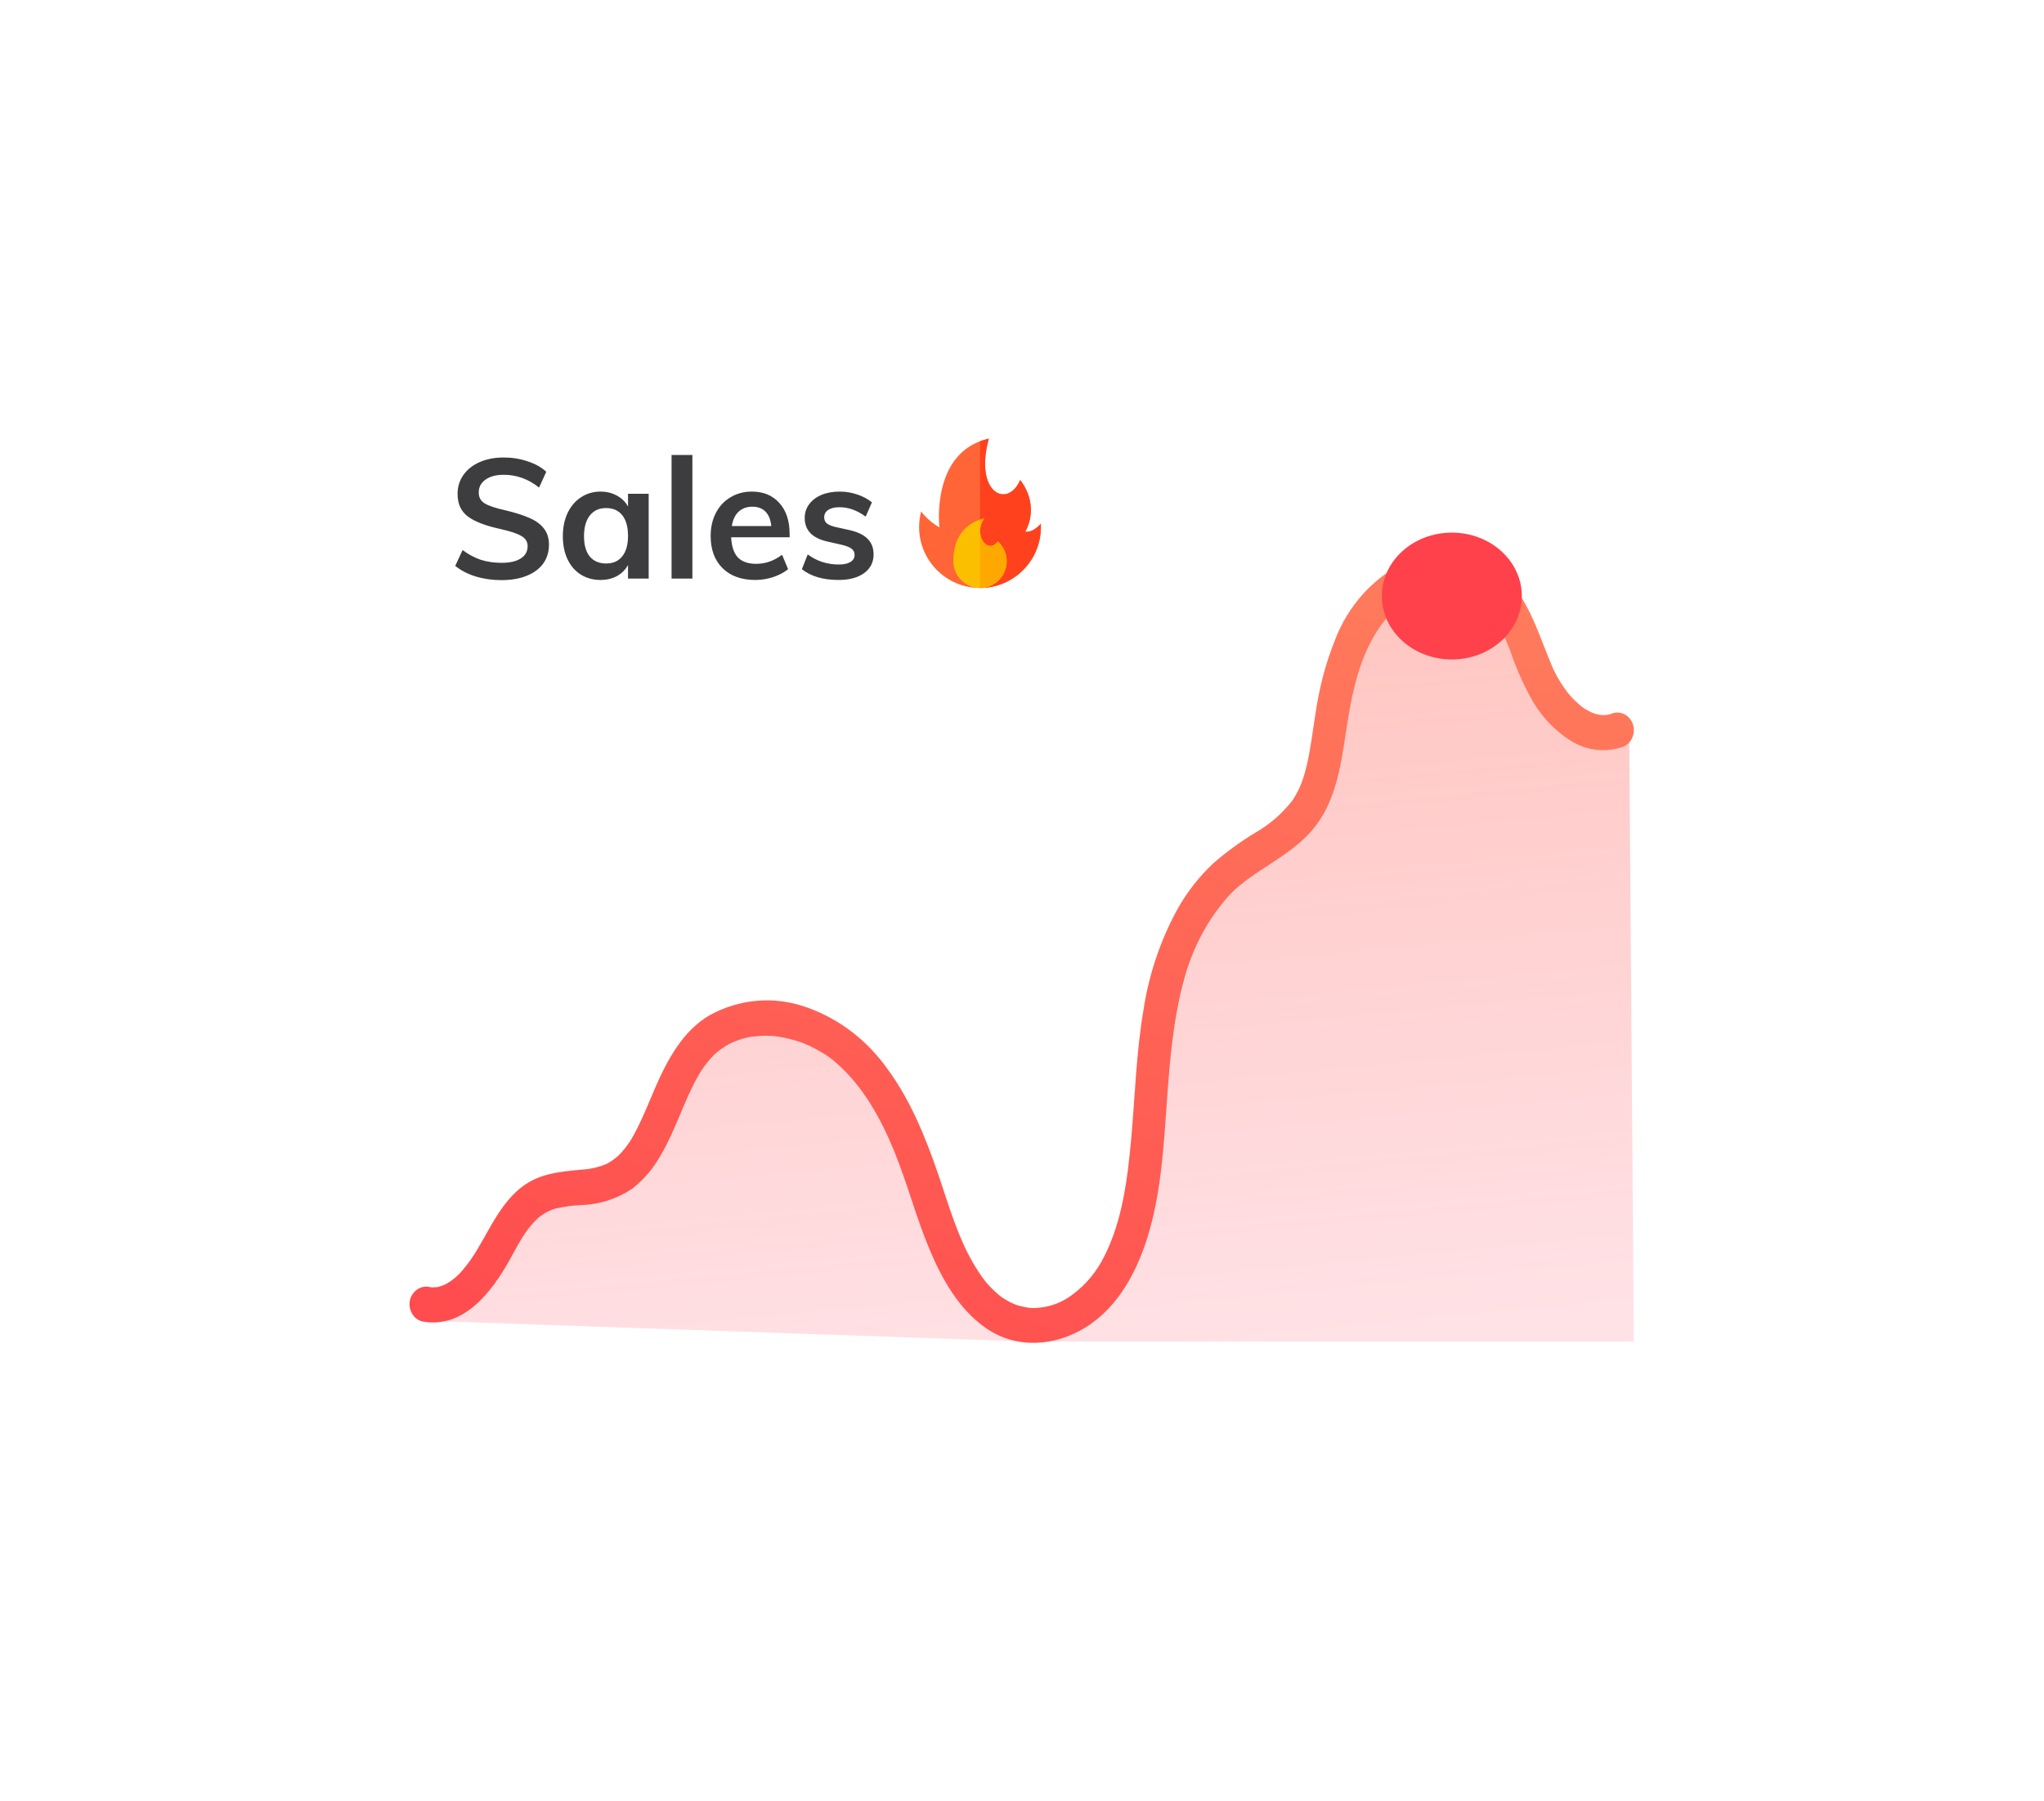 <svg width="219" height="193" viewBox="0 0 219 193" fill="none" xmlns="http://www.w3.org/2000/svg">
<g filter="url(#filter0_d_2_417)">
<rect x="22" y="18.145" width="175" height="148" rx="11" fill="white"/>
</g>
<path d="M174.553 78.189L175.053 143.75L110.053 143.75L46.053 141.537L44.155 139.481C44.104 139.456 44.07 139.419 44.053 139.371L44.155 139.481C44.668 139.74 46.847 138.903 49.005 138.035C51.969 136.842 54.694 128.073 60.14 126.246C65.585 124.42 63.689 127.741 70.497 121.53C75.636 109.963 78.118 109.33 85.096 108.53C92.075 107.73 97.43 118.909 99.668 126.411C101.905 133.913 105.142 141.378 114.637 141.027C124.131 140.676 122.984 120.132 126.107 108.098C129.229 96.064 128.42 97.108 142.053 85.227C145.587 70.361 147.06 64.329 148.053 64.111L158.553 64.111L165.553 74.94L174.553 78.189Z" fill="url(#paint0_linear_2_417)"/>
<path d="M45.273 141.602C49.645 142.392 52.669 138.511 54.662 134.903C55.565 133.271 56.255 131.83 57.585 130.575C58.147 130.079 58.799 129.715 59.499 129.507C60.427 129.289 61.37 129.161 62.319 129.126C64.225 129.065 66.083 128.468 67.708 127.396C68.963 126.422 70.02 125.183 70.811 123.755C72.377 121.108 73.24 118.066 74.749 115.383C74.833 115.236 74.918 115.089 75.005 114.944C75.057 114.857 75.275 114.524 75.107 114.775C75.322 114.453 75.547 114.138 75.788 113.837C76.014 113.557 76.254 113.289 76.505 113.035C76.65 112.887 76.535 112.997 76.504 113.026C76.595 112.945 76.691 112.863 76.785 112.782C76.951 112.644 77.12 112.513 77.295 112.389C77.469 112.265 77.646 112.148 77.824 112.038C77.887 112 78.27 111.788 78.041 111.905C78.414 111.716 78.799 111.554 79.192 111.422C79.361 111.364 79.531 111.311 79.702 111.263C79.789 111.239 80.26 111.127 80.164 111.146C80.295 111.119 80.932 111.035 81.264 111.012C81.656 110.983 82.049 110.976 82.443 110.989C82.513 110.991 82.961 111.018 82.701 110.996C82.946 111.017 83.19 111.049 83.433 111.087C84.261 111.217 85.078 111.424 85.873 111.704C86.065 111.767 85.923 111.718 85.884 111.703C85.972 111.736 86.059 111.773 86.146 111.809C86.35 111.894 86.552 111.983 86.752 112.075C87.123 112.25 87.486 112.441 87.842 112.648C88.507 113.013 89.13 113.46 89.698 113.98C92.479 116.434 94.397 119.887 95.813 123.361C97.215 126.803 98.15 130.439 99.59 133.863C100.972 137.151 102.762 140.309 105.642 142.311C108.917 144.587 113.034 144.271 116.33 142.223C119.909 140 121.991 135.981 123.158 131.861C124.432 127.37 124.699 122.619 125.029 117.966C125.334 113.671 125.677 109.347 126.816 105.196C127.696 101.671 129.408 98.448 131.789 95.839C134.264 93.273 138.071 91.868 140.553 88.997C143.33 85.788 143.737 81.4 144.387 77.289C144.985 73.517 145.922 69.664 148.154 66.754C149.129 65.448 150.391 64.421 151.827 63.766C152.206 63.6 152.593 63.457 152.986 63.338C153.167 63.284 153.349 63.236 153.532 63.191C153.29 63.25 153.889 63.13 153.983 63.117C154.38 63.064 154.78 63.039 155.18 63.043C155.274 63.044 155.672 63.066 155.581 63.057C155.407 63.04 155.703 63.077 155.707 63.077C155.856 63.104 156.005 63.124 156.154 63.154C157.502 63.435 158.712 64.223 159.565 65.376C160.532 66.786 161.315 68.331 161.892 69.969C162.531 71.819 163.337 73.598 164.3 75.28C165.34 76.992 166.744 78.417 168.396 79.436C169.218 79.932 170.127 80.242 171.066 80.345C172.005 80.448 172.954 80.344 173.854 80.038C174.298 79.877 174.664 79.533 174.872 79.083C175.079 78.632 175.112 78.112 174.962 77.637C174.812 77.161 174.492 76.769 174.072 76.547C173.653 76.325 173.168 76.29 172.724 76.451C172.547 76.518 172.367 76.572 172.183 76.614C172.443 76.564 171.927 76.62 171.843 76.623C171.758 76.626 171.665 76.625 171.576 76.625C171.612 76.623 171.819 76.654 171.608 76.627C171.374 76.597 171.141 76.548 170.913 76.483C170.827 76.458 170.741 76.432 170.656 76.402C170.695 76.416 170.853 76.484 170.664 76.402C170.476 76.319 170.274 76.218 170.084 76.111C169.767 75.942 169.47 75.732 169.2 75.488C168.591 74.975 168.05 74.376 167.592 73.708C167.333 73.338 167.093 72.954 166.87 72.557C166.752 72.346 166.642 72.131 166.531 71.916C166.463 71.79 166.403 71.659 166.352 71.524C164.871 68.092 163.837 64.172 161.061 61.626C158.188 58.989 154.132 58.68 150.698 60.181C147.184 61.824 144.414 64.883 142.988 68.698C142.217 70.64 141.632 72.661 141.243 74.729C140.859 76.698 140.649 78.699 140.285 80.672C140.126 81.592 139.907 82.499 139.631 83.386C139.354 84.222 138.972 85.015 138.497 85.741C137.393 87.163 136.042 88.341 134.519 89.211C132.924 90.177 131.406 91.283 129.981 92.518C128.546 93.867 127.304 95.435 126.295 97.171C124.395 100.559 123.114 104.303 122.52 108.203C121.731 112.774 121.618 117.437 121.197 122.054C120.807 126.331 120.25 130.818 118.326 134.595C117.532 136.219 116.385 137.616 114.983 138.665C113.631 139.718 111.983 140.24 110.316 140.143C110.104 140.128 110.245 140.133 110.285 140.138C110.184 140.126 110.084 140.11 109.983 140.093C109.78 140.059 109.578 140.017 109.377 139.966C109.213 139.923 109.052 139.87 108.889 139.823C108.876 139.819 108.614 139.727 108.788 139.792C108.962 139.857 108.531 139.679 108.541 139.683C108.24 139.546 107.946 139.39 107.662 139.215C107.568 139.157 107.477 139.094 107.383 139.035C107.371 139.028 107.146 138.871 107.297 138.979C107.383 139.041 107.037 138.773 106.954 138.704C106.673 138.466 106.404 138.213 106.148 137.946C106.008 137.8 105.871 137.651 105.739 137.499C105.681 137.432 105.625 137.366 105.569 137.299C105.379 137.07 105.714 137.491 105.534 137.251C105.043 136.6 104.592 135.915 104.184 135.2C103.983 134.847 103.791 134.487 103.609 134.122C103.524 133.953 103.44 133.781 103.359 133.608C103.317 133.522 103.279 133.435 103.236 133.349C103.341 133.575 103.197 133.257 103.162 133.178C102.826 132.416 102.516 131.64 102.229 130.856C101.592 129.133 101.056 127.368 100.458 125.632C99.133 121.802 97.564 117.95 95.206 114.709C92.967 111.48 89.836 109.09 86.256 107.879C84.579 107.302 82.811 107.085 81.055 107.242C79.298 107.398 77.588 107.925 76.02 108.791C73.19 110.445 71.522 113.511 70.206 116.542C69.599 117.943 69.038 119.366 68.363 120.729C68.203 121.051 68.038 121.37 67.863 121.683C67.784 121.825 67.701 121.965 67.619 122.106C67.593 122.15 67.414 122.439 67.535 122.248C67.646 122.072 67.465 122.352 67.445 122.381C67.252 122.661 67.05 122.935 66.837 123.195C66.739 123.314 66.638 123.43 66.535 123.543C66.455 123.63 66.065 124.015 66.334 123.764C66.109 123.969 65.872 124.159 65.624 124.332C65.478 124.434 65.325 124.524 65.176 124.62C65.004 124.73 65.225 124.602 65.249 124.589C65.157 124.637 65.063 124.682 64.968 124.725C64.129 125.077 63.243 125.281 62.343 125.327C60.192 125.536 58.036 125.688 56.175 126.997C53.019 129.214 51.988 133.335 49.574 136.089C49.061 136.709 48.446 137.223 47.758 137.603C47.57 137.705 47.689 137.631 47.729 137.614C47.611 137.669 47.49 137.719 47.368 137.765C47.187 137.836 47.001 137.892 46.811 137.933C47.026 137.892 46.495 137.942 46.421 137.944C46.324 137.949 46.226 137.947 46.129 137.94C46.225 137.95 46.35 137.963 46.011 137.901C45.554 137.807 45.08 137.905 44.689 138.176C44.297 138.447 44.019 138.869 43.911 139.355C43.817 139.846 43.907 140.356 44.16 140.776C44.413 141.197 44.81 141.494 45.266 141.604L45.273 141.602Z" fill="url(#paint1_linear_2_417)"/>
<path d="M155.554 70.663C159.696 70.663 163.054 67.62 163.054 63.867C163.054 60.115 159.696 57.072 155.554 57.072C151.412 57.072 148.054 60.115 148.054 63.867C148.054 67.62 151.412 70.663 155.554 70.663Z" fill="#FF414B"/>
<path d="M53.724 62.162C52.74 62.162 51.816 62.03 50.952 61.766C50.1 61.502 49.374 61.124 48.774 60.632L49.566 58.94C50.19 59.408 50.838 59.756 51.51 59.984C52.194 60.2 52.938 60.308 53.742 60.308C54.63 60.308 55.314 60.152 55.794 59.84C56.286 59.528 56.532 59.09 56.532 58.526C56.532 58.046 56.304 57.68 55.848 57.428C55.404 57.164 54.666 56.918 53.634 56.69C52.026 56.342 50.856 55.892 50.124 55.34C49.392 54.788 49.026 53.984 49.026 52.928C49.026 52.172 49.23 51.5 49.638 50.912C50.046 50.324 50.622 49.862 51.366 49.526C52.122 49.19 52.992 49.022 53.976 49.022C54.876 49.022 55.728 49.16 56.532 49.436C57.348 49.7 58.014 50.072 58.53 50.552L57.756 52.244C56.616 51.332 55.356 50.876 53.976 50.876C53.148 50.876 52.494 51.05 52.014 51.398C51.534 51.734 51.294 52.196 51.294 52.784C51.294 53.288 51.504 53.672 51.924 53.936C52.356 54.2 53.088 54.446 54.12 54.674C55.188 54.926 56.058 55.202 56.73 55.502C57.402 55.79 57.918 56.168 58.278 56.636C58.638 57.092 58.818 57.668 58.818 58.364C58.818 59.132 58.614 59.804 58.206 60.38C57.798 60.944 57.21 61.382 56.442 61.694C55.674 62.006 54.768 62.162 53.724 62.162ZM69.502 52.91V62H67.288V60.542C67.012 61.046 66.616 61.442 66.1 61.73C65.584 62.006 64.996 62.144 64.336 62.144C63.544 62.144 62.842 61.952 62.23 61.568C61.618 61.184 61.144 60.638 60.808 59.93C60.472 59.222 60.304 58.4 60.304 57.464C60.304 56.528 60.472 55.7 60.808 54.98C61.156 54.248 61.636 53.684 62.248 53.288C62.86 52.88 63.556 52.676 64.336 52.676C64.996 52.676 65.584 52.82 66.1 53.108C66.616 53.384 67.012 53.774 67.288 54.278V52.91H69.502ZM64.948 60.38C65.692 60.38 66.268 60.122 66.676 59.606C67.084 59.09 67.288 58.364 67.288 57.428C67.288 56.468 67.084 55.73 66.676 55.214C66.268 54.698 65.686 54.44 64.93 54.44C64.186 54.44 63.604 54.71 63.184 55.25C62.776 55.778 62.572 56.516 62.572 57.464C62.572 58.4 62.776 59.12 63.184 59.624C63.604 60.128 64.192 60.38 64.948 60.38ZM71.953 48.752H74.185V62H71.953V48.752ZM84.602 57.572H78.338C78.386 58.544 78.626 59.264 79.058 59.732C79.502 60.188 80.156 60.416 81.02 60.416C82.016 60.416 82.94 60.092 83.792 59.444L84.44 60.992C84.008 61.34 83.474 61.622 82.838 61.838C82.214 62.042 81.578 62.144 80.93 62.144C79.442 62.144 78.272 61.724 77.42 60.884C76.568 60.044 76.142 58.892 76.142 57.428C76.142 56.504 76.328 55.682 76.7 54.962C77.072 54.242 77.594 53.684 78.266 53.288C78.938 52.88 79.7 52.676 80.552 52.676C81.8 52.676 82.784 53.084 83.504 53.9C84.236 54.704 84.602 55.814 84.602 57.23V57.572ZM80.606 54.296C80.006 54.296 79.514 54.476 79.13 54.836C78.758 55.184 78.518 55.694 78.41 56.366H82.64C82.568 55.682 82.358 55.166 82.01 54.818C81.674 54.47 81.206 54.296 80.606 54.296ZM89.837 62.144C88.193 62.144 86.885 61.76 85.913 60.992L86.543 59.408C87.515 60.128 88.625 60.488 89.873 60.488C90.413 60.488 90.827 60.398 91.115 60.218C91.415 60.038 91.565 59.786 91.565 59.462C91.565 59.186 91.463 58.97 91.259 58.814C91.055 58.646 90.707 58.502 90.215 58.382L88.703 58.04C87.047 57.68 86.219 56.834 86.219 55.502C86.219 54.95 86.375 54.464 86.687 54.044C86.999 53.612 87.437 53.276 88.001 53.036C88.565 52.796 89.219 52.676 89.963 52.676C90.611 52.676 91.235 52.778 91.835 52.982C92.435 53.174 92.963 53.456 93.419 53.828L92.753 55.358C91.841 54.686 90.905 54.35 89.945 54.35C89.429 54.35 89.027 54.446 88.739 54.638C88.451 54.83 88.307 55.094 88.307 55.43C88.307 55.694 88.391 55.904 88.559 56.06C88.739 56.216 89.039 56.348 89.459 56.456L91.007 56.798C91.907 57.002 92.561 57.32 92.969 57.752C93.389 58.172 93.599 58.724 93.599 59.408C93.599 60.248 93.263 60.914 92.591 61.406C91.919 61.898 91.001 62.144 89.837 62.144Z" fill="#3D3D3F"/>
<g clip-path="url(#clip0_2_417)">
<path d="M98.694 54.803C98.694 54.803 99.326 55.732 100.651 56.518C100.651 56.518 99.692 48.408 105.944 47C104.342 52.879 107.981 54.537 109.308 51.431C111.523 54.389 109.841 56.969 109.841 56.969C110.75 57.1 111.513 56.108 111.513 56.108C111.52 56.23 111.523 56.353 111.523 56.477C111.523 60.08 108.603 63 105 63C101.398 63 98.477 60.08 98.477 56.477C98.477 55.898 98.553 55.337 98.694 54.803Z" fill="#FF6536"/>
<path d="M111.513 56.108C111.513 56.108 110.75 57.1 109.841 56.969C109.841 56.969 111.523 54.389 109.308 51.431C107.981 54.537 104.342 52.879 105.944 47C105.609 47.075 105.295 47.17 105 47.282V63C108.603 63 111.523 60.08 111.523 56.477C111.523 56.353 111.519 56.23 111.513 56.108Z" fill="#FF421D"/>
<path d="M102.139 60.139C102.139 61.719 103.42 63 105 63C106.58 63 107.861 61.719 107.861 60.139C107.861 59.294 107.494 58.534 106.911 58.01C105.805 59.513 104.228 57.233 105.457 55.569C105.457 55.569 102.139 55.984 102.139 60.139Z" fill="#FBBF00"/>
<path d="M107.861 60.139C107.861 59.294 107.494 58.534 106.911 58.01C105.805 59.513 104.228 57.233 105.457 55.569C105.457 55.569 105.277 55.591 105 55.678V63C106.58 63 107.861 61.719 107.861 60.139Z" fill="#FFA900"/>
</g>
<defs>
<filter id="filter0_d_2_417" x="0" y="0.145" width="219" height="192" filterUnits="userSpaceOnUse" color-interpolation-filters="sRGB">
<feFlood flood-opacity="0" result="BackgroundImageFix"/>
<feColorMatrix in="SourceAlpha" type="matrix" values="0 0 0 0 0 0 0 0 0 0 0 0 0 0 0 0 0 0 127 0" result="hardAlpha"/>
<feOffset dy="4"/>
<feGaussianBlur stdDeviation="11"/>
<feComposite in2="hardAlpha" operator="out"/>
<feColorMatrix type="matrix" values="0 0 0 0 0 0 0 0 0 0 0 0 0 0 0 0 0 0 0.05 0"/>
<feBlend mode="normal" in2="BackgroundImageFix" result="effect1_dropShadow_2_417"/>
<feBlend mode="normal" in="SourceGraphic" in2="effect1_dropShadow_2_417" result="shape"/>
</filter>
<linearGradient id="paint0_linear_2_417" x1="92.789" y1="35.109" x2="103.359" y2="146.772" gradientUnits="userSpaceOnUse">
<stop stop-color="#FF7A5C" stop-opacity="0.5"/>
<stop offset="1" stop-color="#FF5C6F" stop-opacity="0.18"/>
</linearGradient>
<linearGradient id="paint1_linear_2_417" x1="53.291" y1="167.942" x2="96.816" y2="18.322" gradientUnits="userSpaceOnUse">
<stop stop-color="#FF414B"/>
<stop offset="1" stop-color="#FF8760"/>
</linearGradient>
<clipPath id="clip0_2_417">
<rect width="16" height="16" fill="white" transform="translate(97 47)"/>
</clipPath>
</defs>
</svg>
